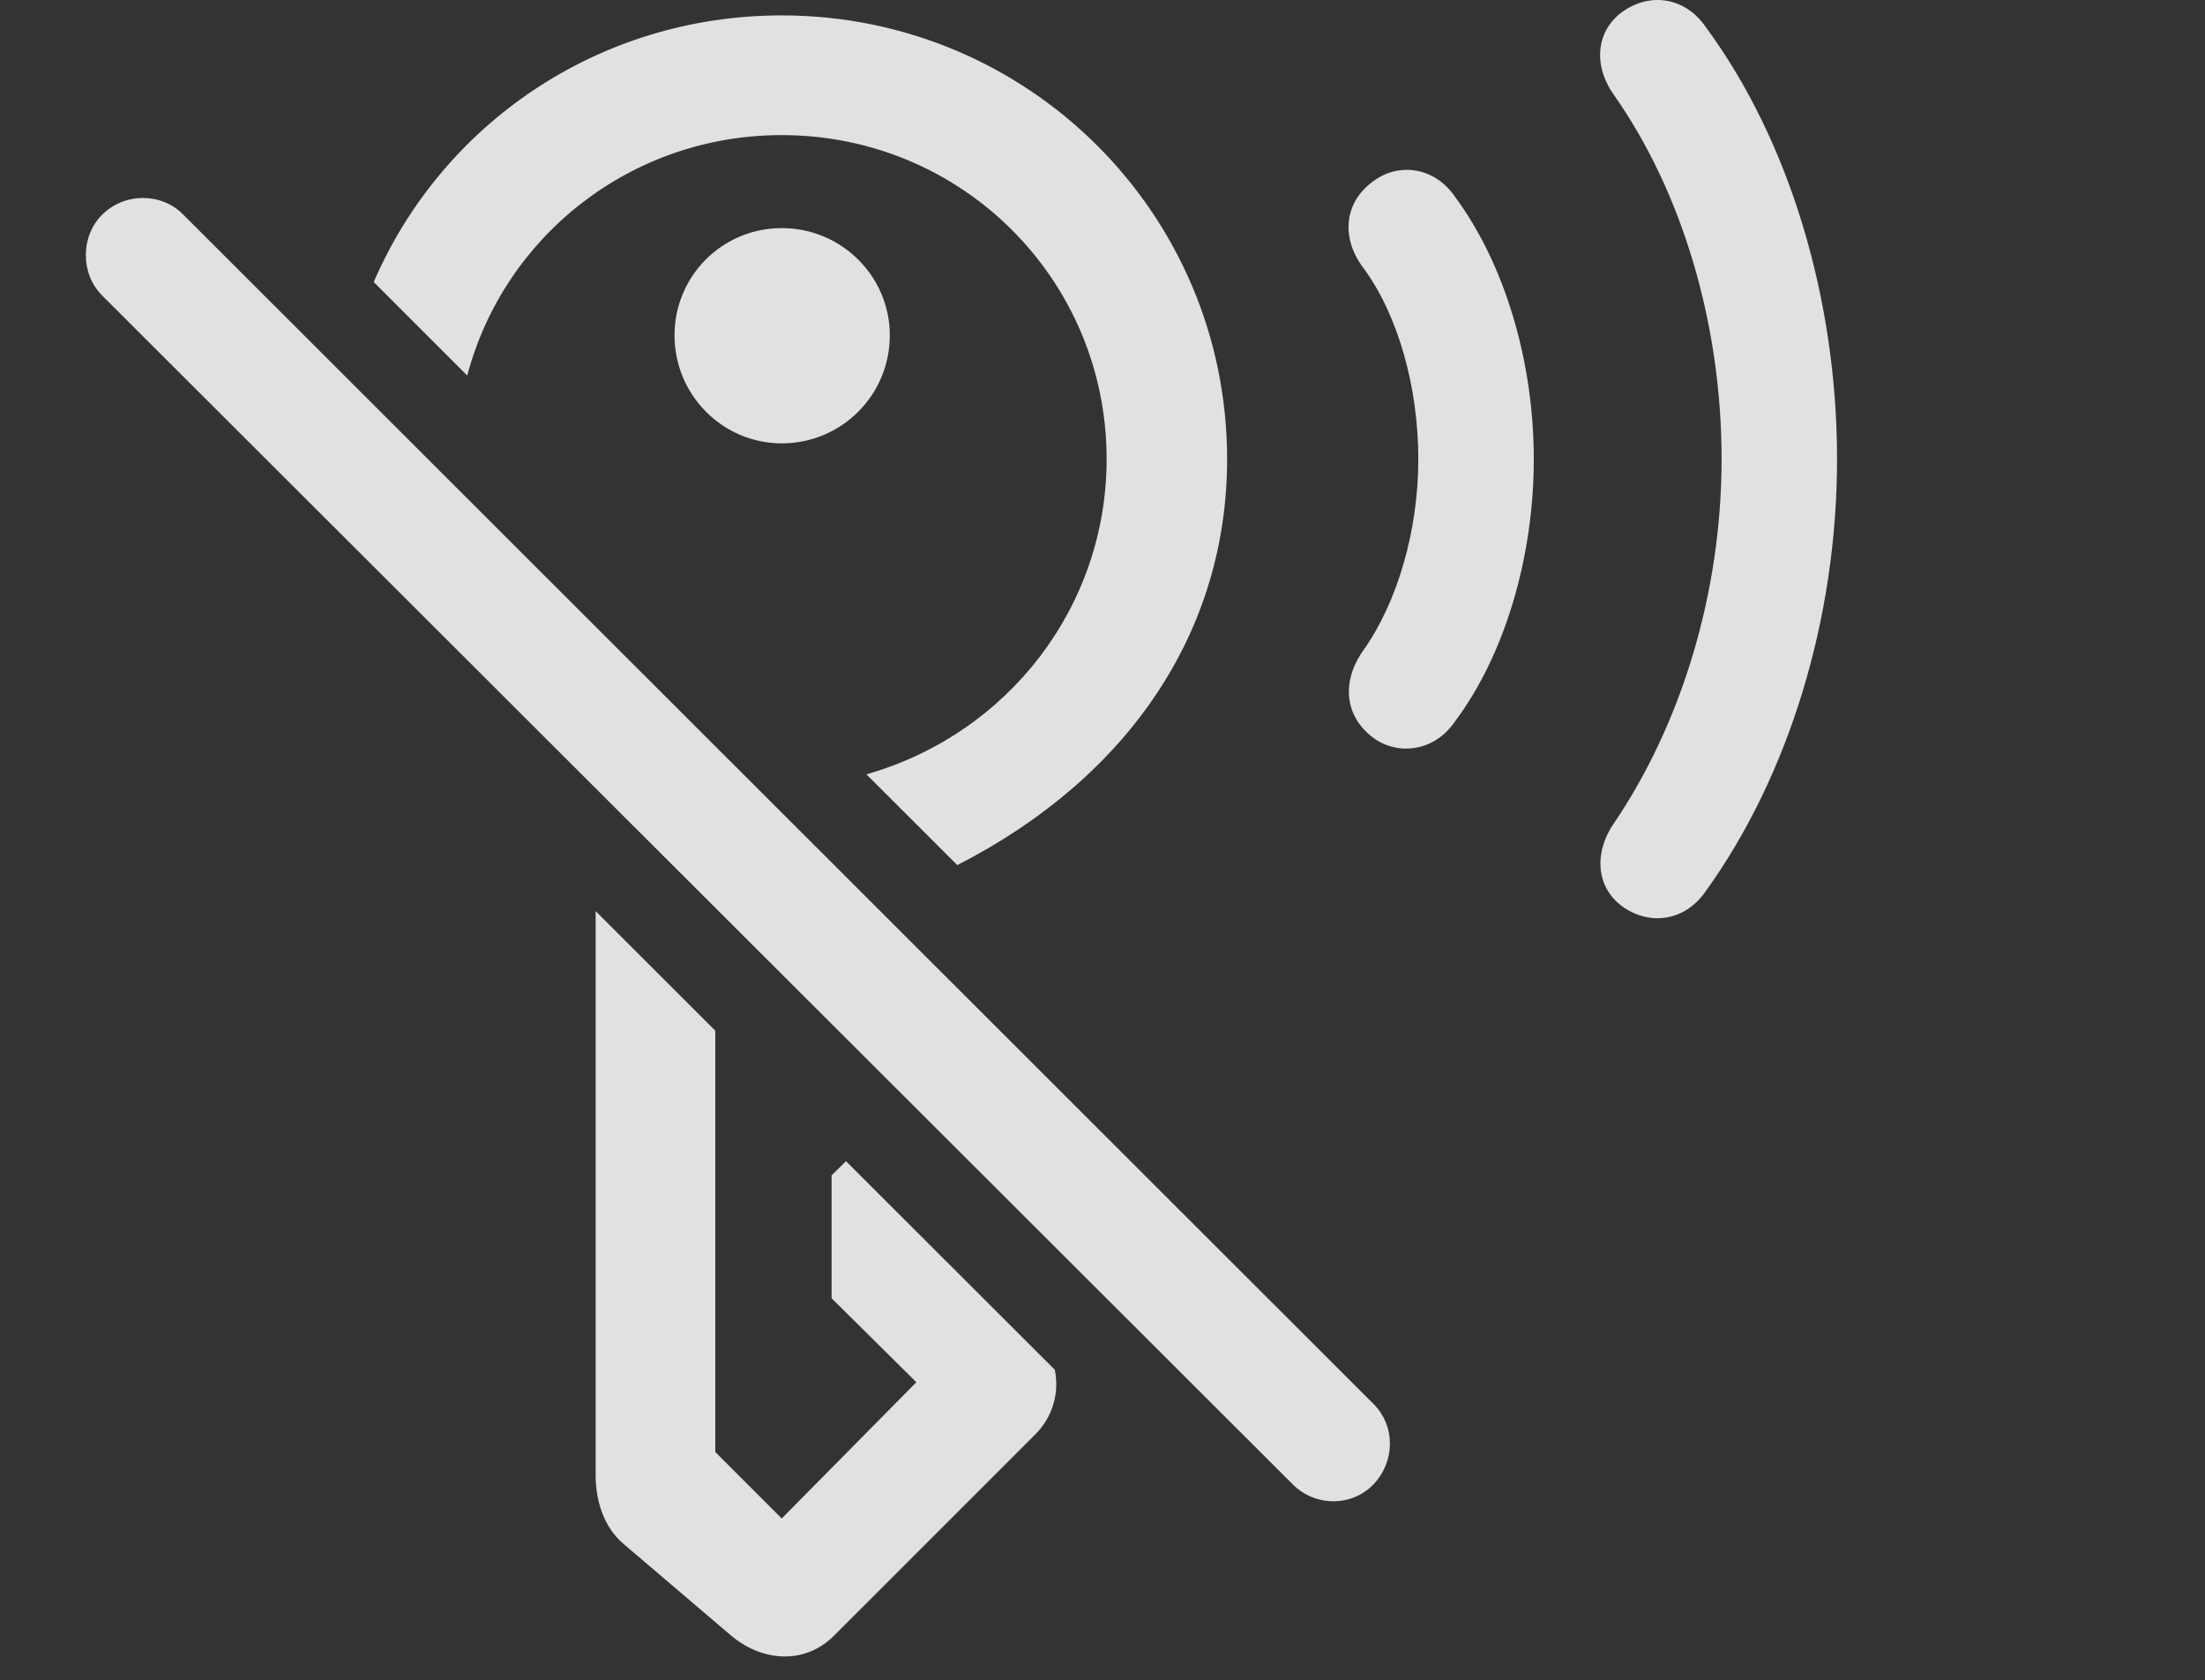 <?xml version="1.0" encoding="UTF-8"?>
<!--Generator: Apple Native CoreSVG 326-->
<!DOCTYPE svg
PUBLIC "-//W3C//DTD SVG 1.1//EN"
       "http://www.w3.org/Graphics/SVG/1.1/DTD/svg11.dtd">
<svg version="1.1" xmlns="http://www.w3.org/2000/svg" xmlns:xlink="http://www.w3.org/1999/xlink" viewBox="0 0 25.913 19.747">
 <rect x="0" y="0" width="25.913" height="19.747" fill="#333333" stroke="none"/>
 <g>
  <rect height="19.747" opacity="0" width="25.913" x="0" y="0"/>
  <path d="M20.046 0.318C21.033 1.656 21.589 3.521 21.589 5.396C21.589 7.271 21.023 9.117 20.046 10.474C19.812 10.816 19.412 10.884 19.089 10.67C18.767 10.455 18.718 10.045 18.962 9.683C19.753 8.521 20.232 6.978 20.232 5.396C20.232 3.814 19.773 2.261 18.962 1.109C18.709 0.748 18.767 0.338 19.089 0.123C19.412-0.092 19.812-0.024 20.046 0.318Z" fill="white" fill-opacity="0.85"/>
  <path d="M17.097 2.31C17.683 3.101 18.025 4.244 18.025 5.396C18.025 6.549 17.683 7.701 17.097 8.482C16.863 8.824 16.453 8.883 16.16 8.687C15.798 8.433 15.759 8.013 16.023 7.642C16.423 7.076 16.668 6.236 16.668 5.396C16.668 4.556 16.433 3.707 16.023 3.15C15.749 2.789 15.798 2.359 16.16 2.115C16.453 1.91 16.863 1.968 17.097 2.31Z" fill="white" fill-opacity="0.85"/>
  <path d="M8.406 12.114L8.406 17.066L9.187 17.847L10.769 16.246L9.773 15.259L9.773 13.814L9.942 13.648L12.396 16.099C12.45 16.364 12.377 16.65 12.165 16.861L9.802 19.224C9.451 19.576 8.943 19.527 8.582 19.215L7.332 18.15C7.087 17.945 7 17.623 7 17.34L7 10.709ZM14.421 5.396C14.421 7.413 13.275 9.132 11.25 10.168L10.182 9.101C11.858 8.622 13.005 7.12 13.005 5.396C13.005 3.287 11.306 1.588 9.187 1.588C7.41 1.588 5.922 2.782 5.491 4.414L4.392 3.315C5.19 1.463 7.029 0.181 9.187 0.181C12.078 0.181 14.421 2.506 14.421 5.396ZM10.457 3.941C10.457 4.644 9.89 5.211 9.187 5.211C8.494 5.211 7.927 4.644 7.927 3.941C7.927 3.248 8.484 2.681 9.187 2.681C9.89 2.681 10.457 3.248 10.457 3.941Z" fill="white" fill-opacity="0.85"/>
  <path d="M1.199 3.472L15.193 17.447C15.457 17.711 15.886 17.711 16.14 17.447C16.394 17.183 16.404 16.763 16.14 16.5L2.156 2.525C1.902 2.261 1.462 2.261 1.199 2.525C0.945 2.779 0.945 3.218 1.199 3.472Z" fill="white" fill-opacity="0.85"/>
 </g>
</svg>
